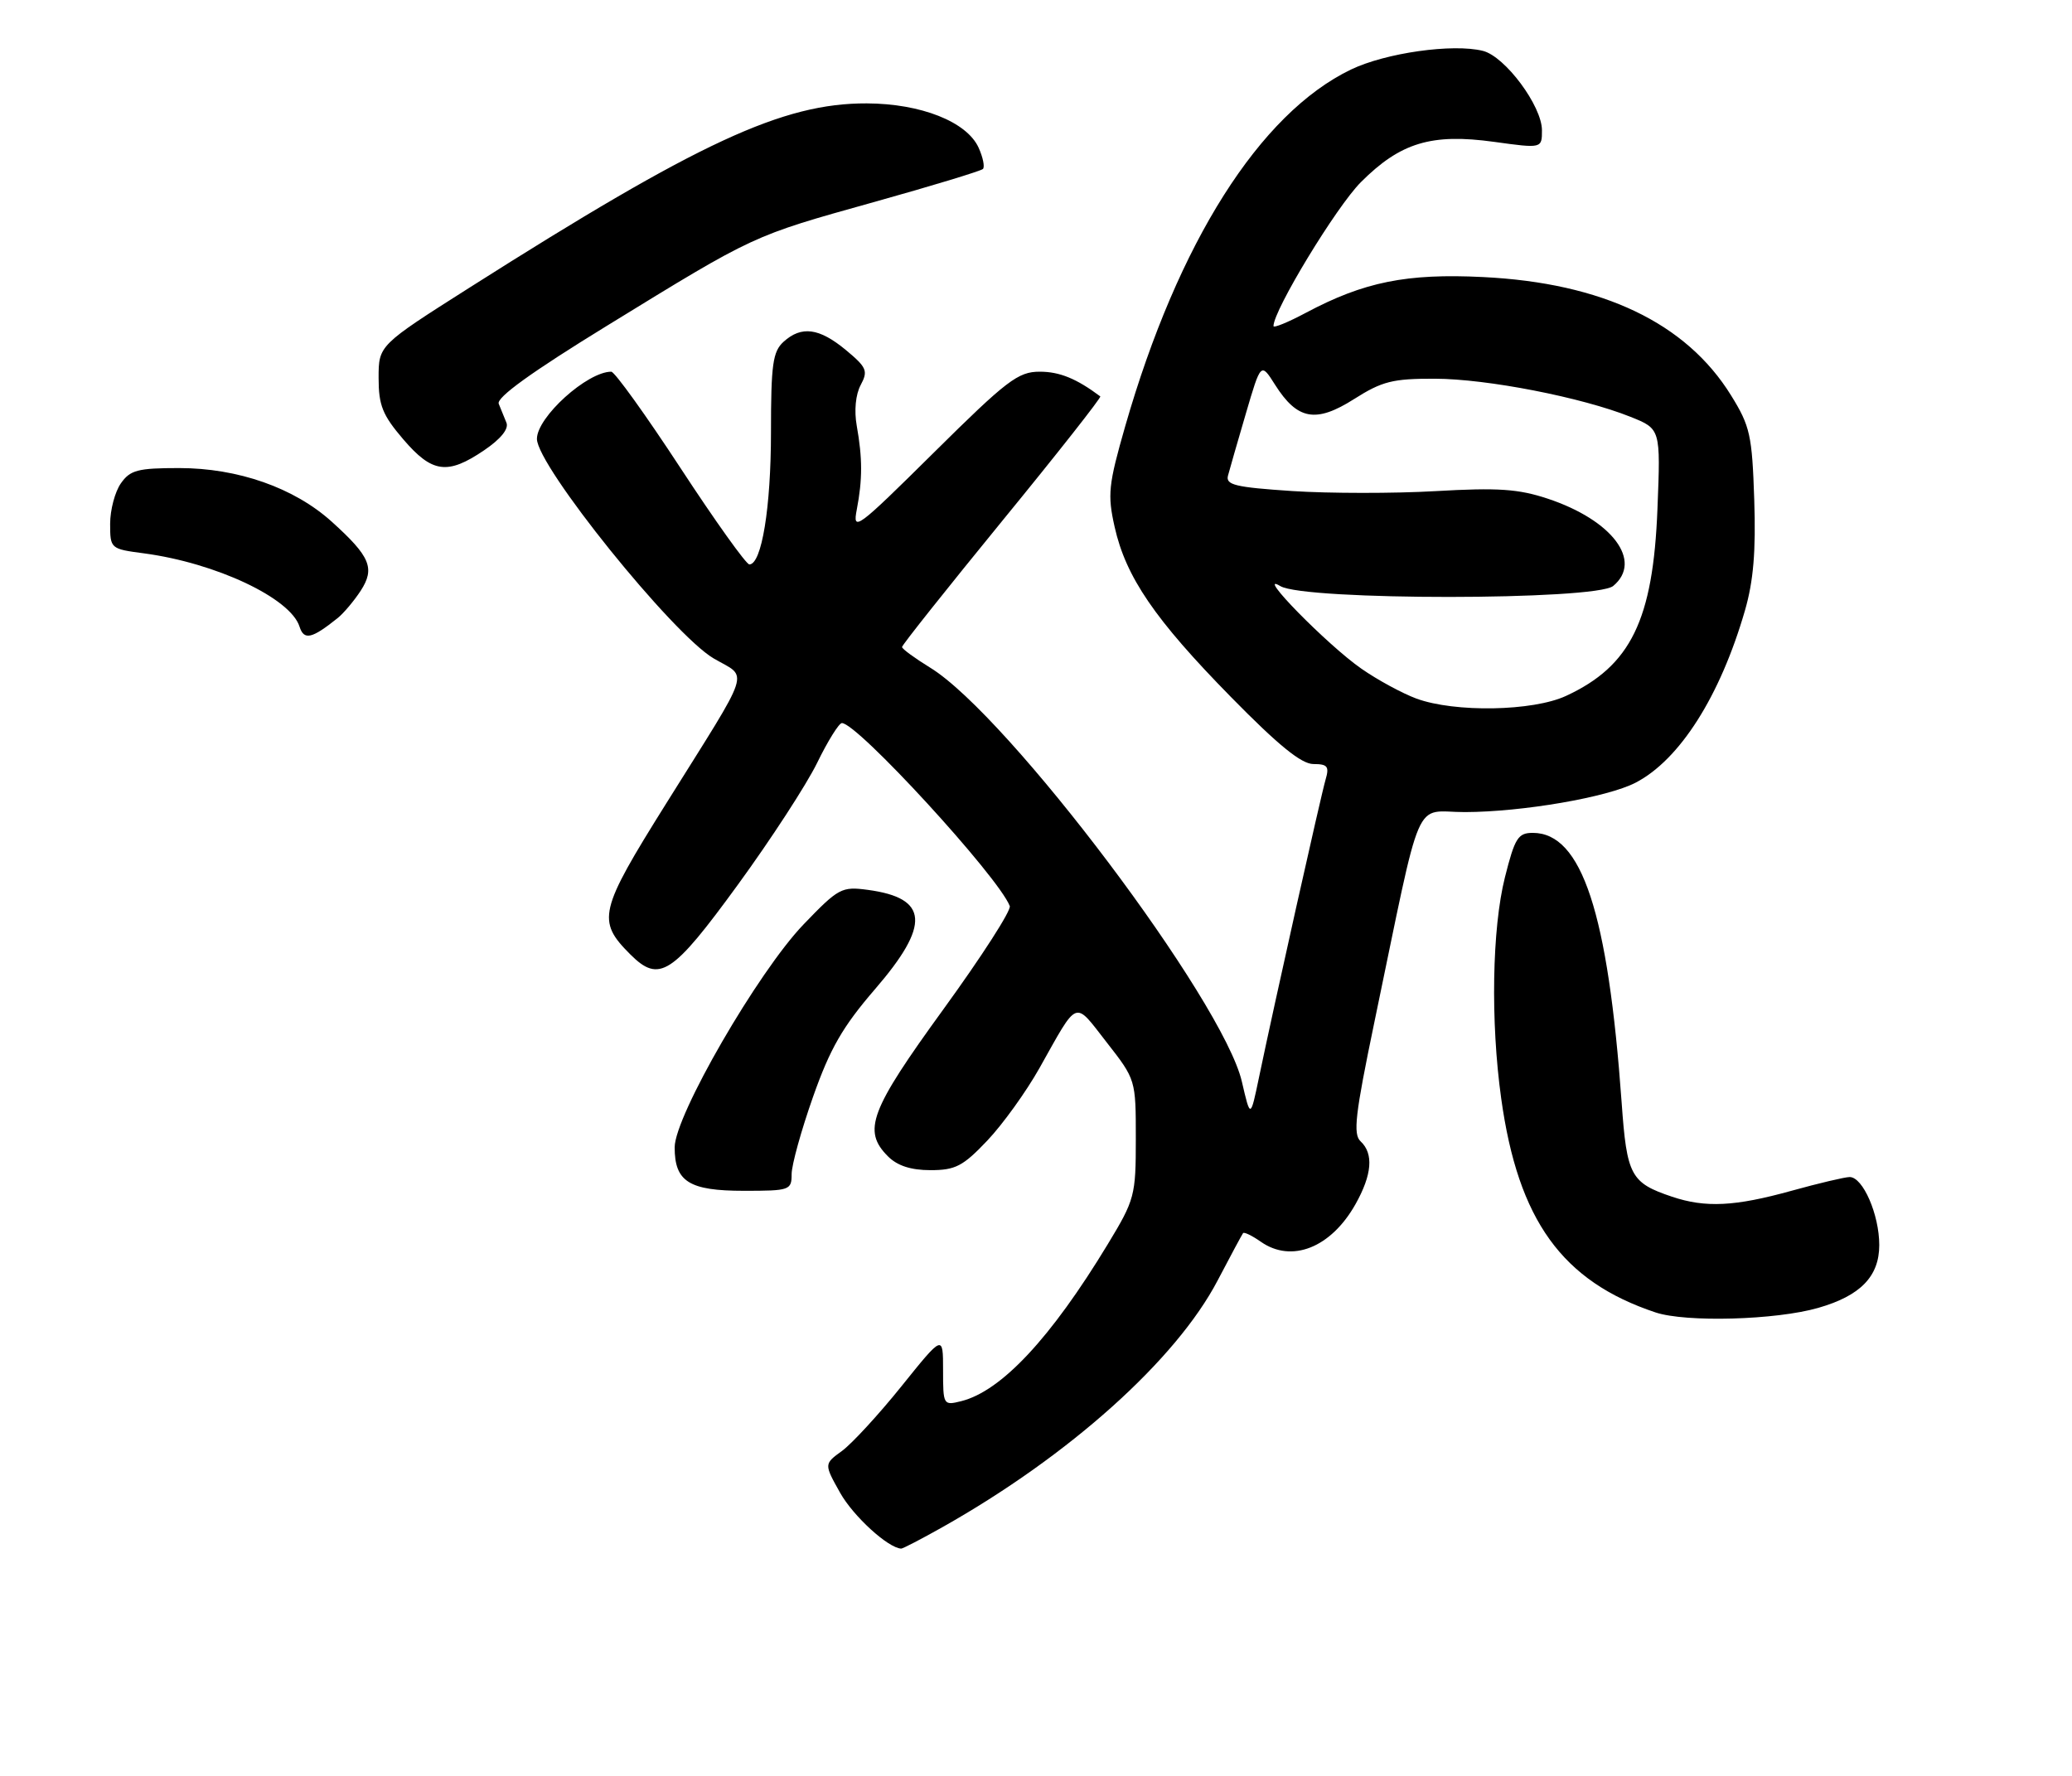 <?xml version="1.0" encoding="UTF-8" standalone="no"?>
<!DOCTYPE svg PUBLIC "-//W3C//DTD SVG 1.1//EN" "http://www.w3.org/Graphics/SVG/1.1/DTD/svg11.dtd" >
<svg xmlns="http://www.w3.org/2000/svg" xmlns:xlink="http://www.w3.org/1999/xlink" version="1.1" viewBox="0 0 301 258">
 <g >
 <path fill="currentColor"
d=" M 136.92 221.86 C 155.34 211.48 170.87 197.55 176.90 186.00 C 178.77 182.43 180.43 179.34 180.58 179.15 C 180.74 178.95 181.90 179.52 183.16 180.40 C 187.64 183.54 193.35 181.27 196.91 174.95 C 199.32 170.66 199.57 167.61 197.66 165.82 C 196.53 164.78 196.87 161.91 199.65 148.53 C 206.75 114.46 205.22 118.00 212.82 117.98 C 221.16 117.96 233.51 115.83 237.60 113.71 C 244.01 110.39 249.89 101.14 253.49 88.69 C 254.72 84.44 255.09 80.11 254.84 72.60 C 254.53 63.22 254.24 61.91 251.47 57.44 C 244.95 46.90 232.79 41.10 215.43 40.25 C 204.34 39.70 198.15 40.95 189.71 45.44 C 187.12 46.82 185.00 47.69 185.00 47.37 C 185.00 45.07 194.14 30.02 197.70 26.46 C 203.45 20.71 207.95 19.35 217.06 20.61 C 224.00 21.57 224.00 21.57 224.00 18.93 C 224.00 15.40 218.65 8.20 215.42 7.39 C 211.06 6.30 201.30 7.68 196.26 10.10 C 183.00 16.48 171.13 35.24 163.46 61.92 C 161.02 70.43 160.87 71.85 161.92 76.54 C 163.55 83.83 167.75 89.98 178.81 101.25 C 185.71 108.28 189.05 111.00 190.80 111.00 C 192.85 111.00 193.13 111.35 192.57 113.25 C 191.89 115.58 185.10 145.93 182.90 156.50 C 181.65 162.50 181.65 162.50 180.41 157.15 C 177.69 145.42 146.48 103.96 135.13 97.00 C 132.89 95.62 131.05 94.28 131.04 94.00 C 131.03 93.72 137.59 85.48 145.60 75.67 C 153.62 65.87 160.02 57.73 159.84 57.59 C 156.38 55.00 153.93 54.00 151.04 54.00 C 147.90 54.00 146.28 55.23 135.66 65.75 C 124.42 76.88 123.83 77.32 124.47 74.00 C 125.30 69.68 125.30 66.57 124.46 61.86 C 124.07 59.67 124.29 57.32 125.03 55.94 C 126.13 53.88 125.92 53.38 122.88 50.85 C 119.00 47.64 116.43 47.30 113.83 49.65 C 112.26 51.08 112.00 52.94 112.00 62.79 C 112.00 73.72 110.65 82.00 108.86 82.00 C 108.40 82.00 103.90 75.70 98.86 68.00 C 93.82 60.30 89.29 54.00 88.80 54.00 C 85.30 54.00 78.00 60.60 78.00 63.76 C 78.00 67.68 97.71 92.16 103.68 95.66 C 108.74 98.62 109.44 96.49 96.74 116.79 C 87.00 132.36 86.67 133.76 91.56 138.65 C 95.77 142.86 97.64 141.65 107.20 128.52 C 112.00 121.93 117.18 113.96 118.71 110.82 C 120.24 107.68 121.86 105.08 122.29 105.05 C 124.44 104.91 145.03 127.35 146.69 131.63 C 146.93 132.25 142.59 138.99 137.06 146.61 C 126.37 161.34 125.26 164.26 129.00 168.00 C 130.36 169.36 132.33 170.00 135.17 170.00 C 138.79 170.00 139.89 169.43 143.42 165.71 C 145.66 163.35 149.07 158.61 151.00 155.18 C 156.71 145.02 155.98 145.30 160.75 151.41 C 165.00 156.85 165.00 156.85 165.00 165.44 C 165.00 173.73 164.85 174.28 160.92 180.77 C 152.65 194.41 145.48 202.09 139.64 203.56 C 137.04 204.21 137.00 204.13 137.00 199.05 C 137.00 193.88 137.00 193.88 130.97 201.38 C 127.65 205.51 123.75 209.74 122.32 210.79 C 119.70 212.69 119.70 212.69 122.05 216.88 C 123.96 220.28 129.03 224.91 130.92 224.98 C 131.15 224.99 133.85 223.59 136.92 221.86 Z  M 264.13 190.01 C 270.27 188.25 273.00 185.44 273.00 180.88 C 273.00 176.46 270.63 171.00 268.70 171.00 C 268.02 171.00 264.21 171.90 260.24 173.00 C 252.02 175.28 247.76 175.49 242.90 173.86 C 236.89 171.84 236.33 170.80 235.58 160.22 C 233.60 132.60 229.79 121.00 222.67 121.00 C 220.52 121.00 220.06 121.74 218.62 127.46 C 216.75 134.90 216.52 148.42 218.08 159.59 C 220.54 177.29 226.93 186.15 240.50 190.67 C 244.92 192.14 257.99 191.78 264.13 190.01 Z  M 115.00 170.58 C 115.00 169.25 116.40 164.20 118.11 159.35 C 120.59 152.32 122.41 149.16 127.11 143.71 C 135.19 134.35 134.91 130.47 126.07 129.28 C 122.26 128.77 121.82 129.01 116.73 134.30 C 110.12 141.19 98.02 162.10 98.01 166.68 C 98.00 171.67 100.11 173.00 108.07 173.00 C 114.73 173.00 115.00 172.91 115.00 170.58 Z  M 49.08 89.77 C 49.94 89.07 51.44 87.29 52.40 85.82 C 54.51 82.56 53.80 80.85 48.18 75.78 C 42.74 70.87 34.58 68.00 26.02 68.00 C 20.02 68.00 18.91 68.29 17.56 70.22 C 16.70 71.44 16.00 74.09 16.00 76.09 C 16.00 79.71 16.05 79.75 20.91 80.39 C 31.34 81.78 42.19 86.88 43.51 91.03 C 44.16 93.07 45.29 92.81 49.08 89.77 Z  M 70.34 65.41 C 72.74 63.78 73.94 62.31 73.57 61.41 C 73.26 60.64 72.75 59.40 72.45 58.66 C 72.09 57.75 77.24 54.04 88.20 47.31 C 109.79 34.05 109.21 34.32 126.87 29.38 C 135.33 27.02 142.49 24.84 142.79 24.55 C 143.08 24.25 142.80 22.86 142.16 21.45 C 140.44 17.68 133.78 15.05 125.91 15.02 C 113.71 14.98 101.57 20.61 68.25 41.76 C 55.00 50.17 55.00 50.17 55.00 54.91 C 55.00 58.89 55.57 60.30 58.58 63.82 C 62.78 68.73 65.01 69.03 70.34 65.41 Z  M 205.76 101.49 C 203.71 100.73 200.11 98.78 197.76 97.14 C 192.84 93.72 182.17 82.84 186.00 85.15 C 189.49 87.26 231.80 87.24 234.35 85.13 C 238.69 81.52 234.23 75.57 224.85 72.45 C 220.58 71.03 217.61 70.83 208.56 71.35 C 202.48 71.70 193.10 71.69 187.73 71.34 C 179.45 70.79 178.03 70.45 178.39 69.10 C 178.62 68.22 179.79 64.16 180.99 60.07 C 183.17 52.64 183.17 52.64 185.23 55.90 C 188.47 61.01 191.15 61.50 196.70 57.98 C 200.78 55.39 202.32 55.00 208.45 55.02 C 216.04 55.04 229.80 57.73 236.87 60.56 C 241.24 62.31 241.24 62.31 240.78 73.91 C 240.15 90.09 236.90 96.75 227.50 101.10 C 222.68 103.34 211.34 103.54 205.76 101.49 Z "/>
</g>
</svg>